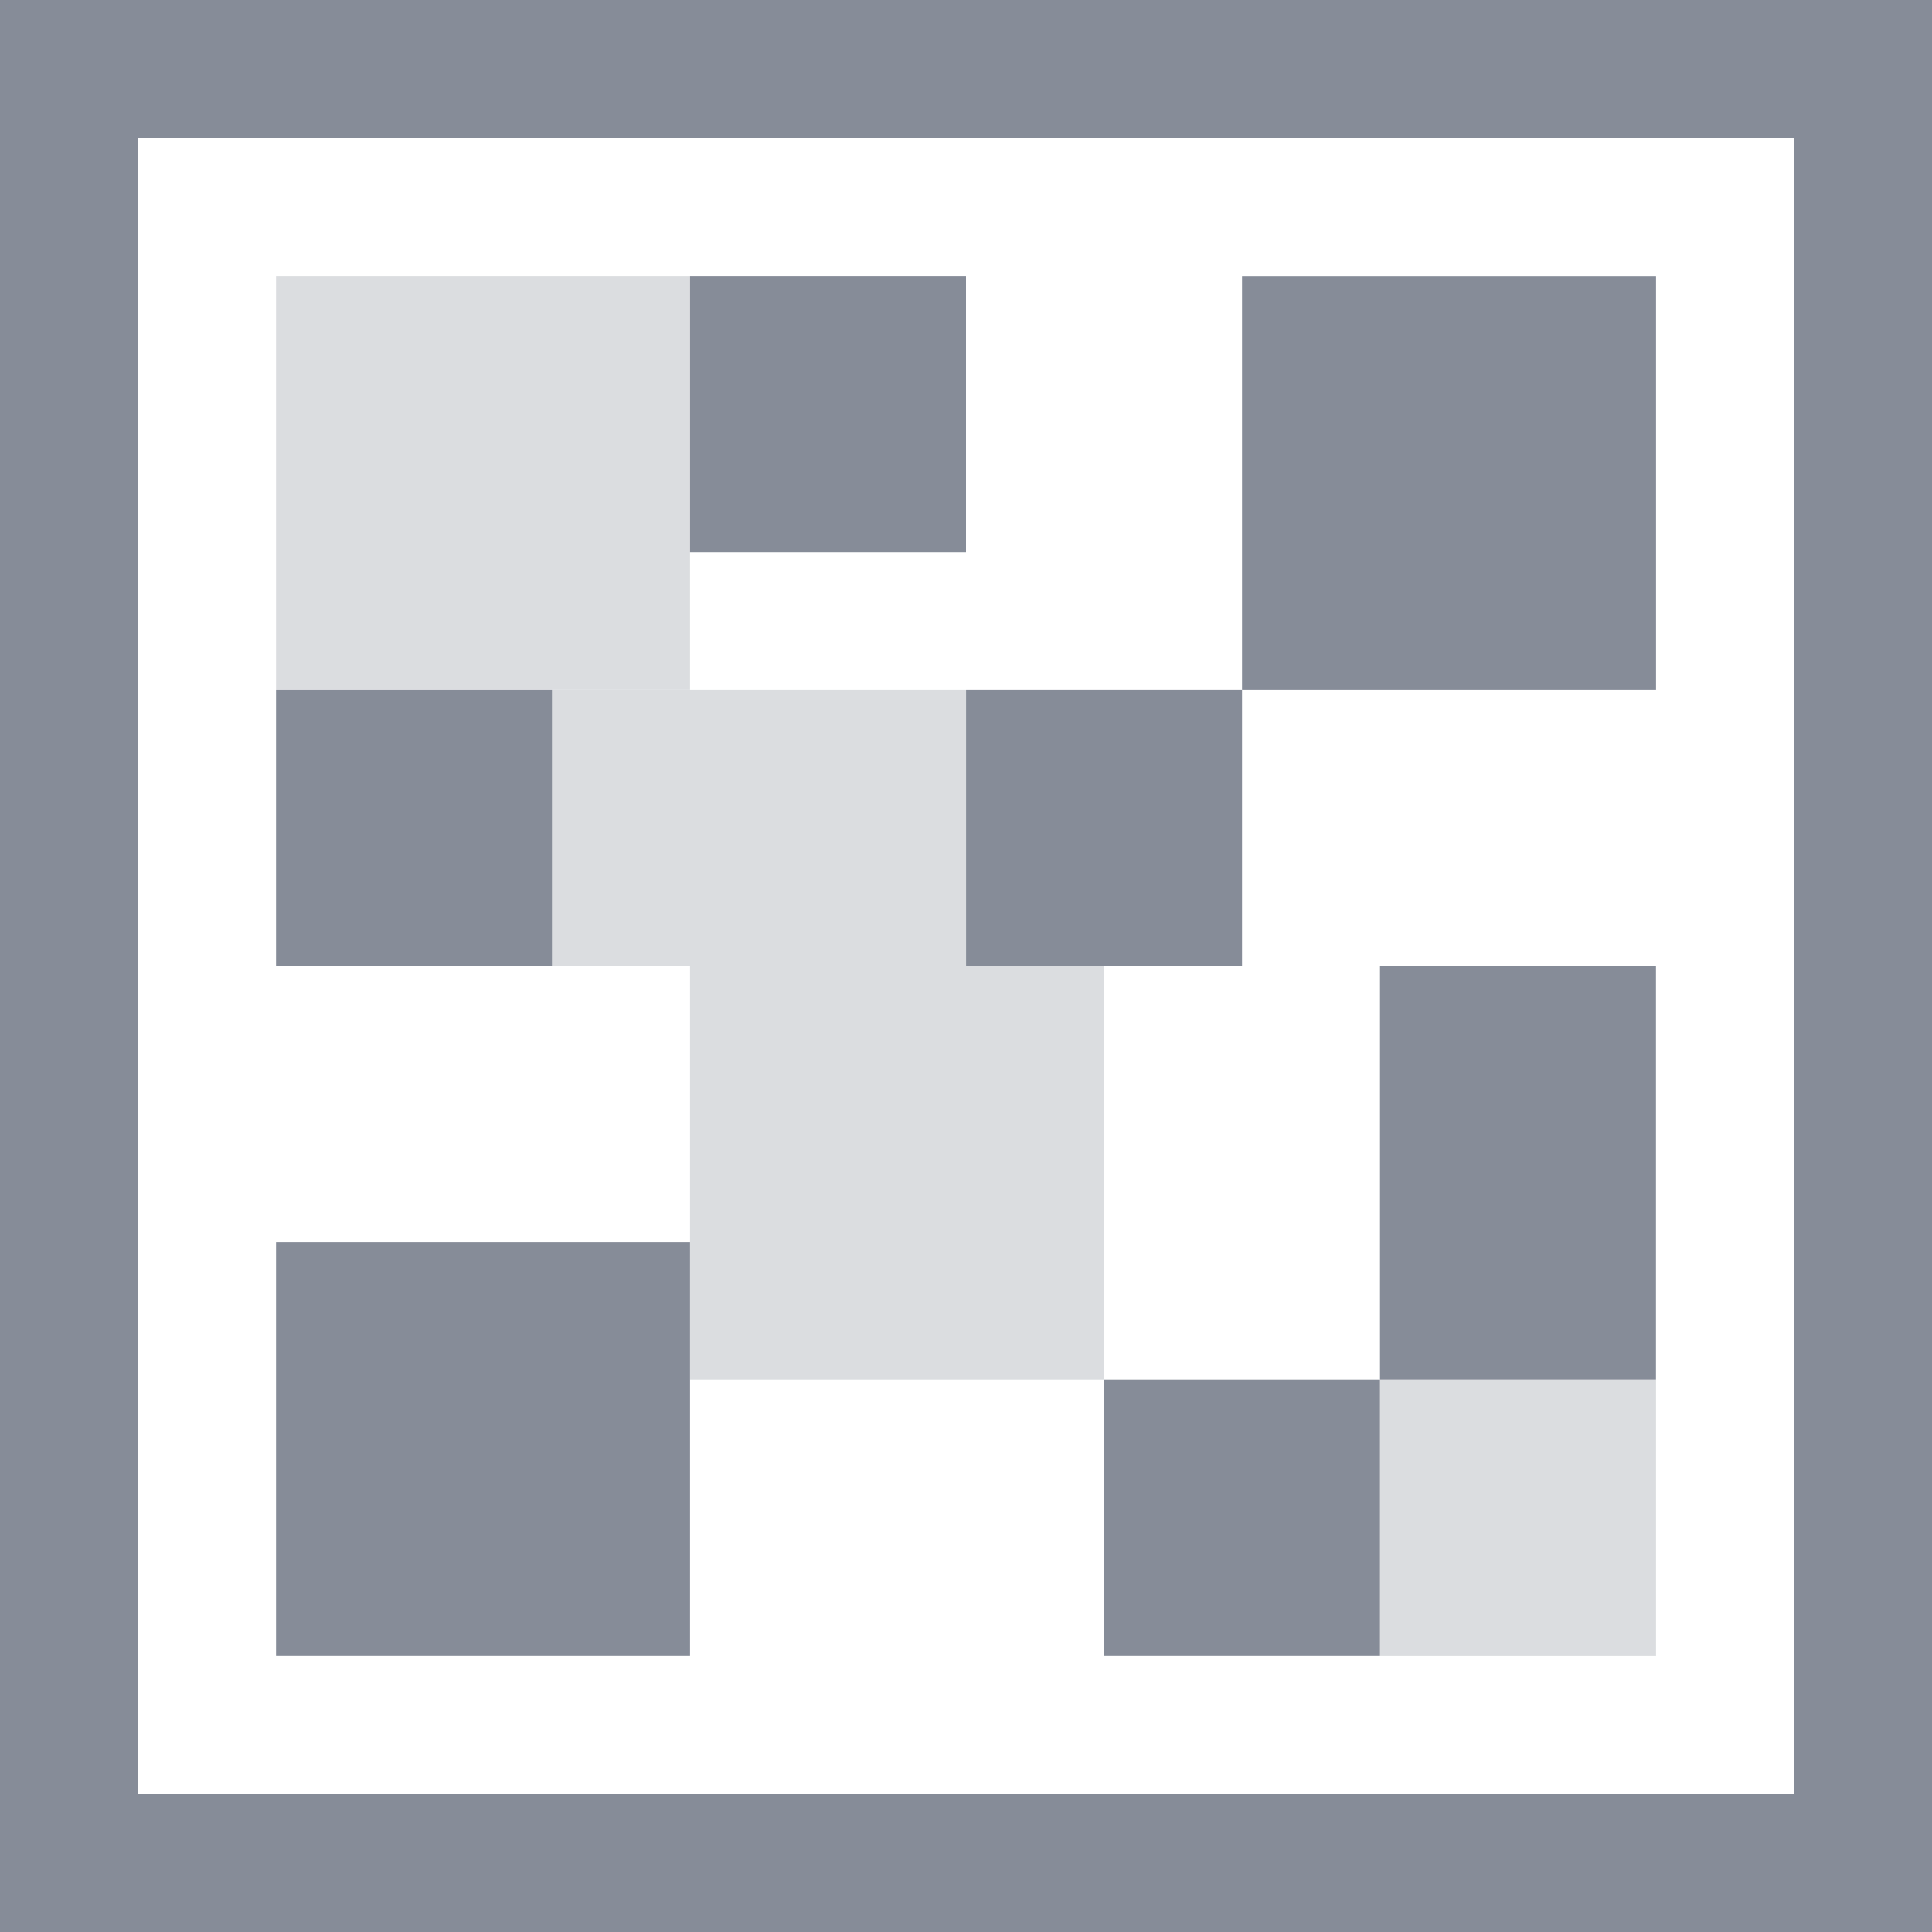 <?xml version="1.0" encoding="UTF-8" standalone="no"?>
<!-- Created with Inkscape (http://www.inkscape.org/) -->

<svg
   xmlns:dc="http://purl.org/dc/elements/1.1/"
   xmlns:cc="http://creativecommons.org/ns#"
   xmlns:rdf="http://www.w3.org/1999/02/22-rdf-syntax-ns#"
   xmlns:svg="http://www.w3.org/2000/svg"
   xmlns="http://www.w3.org/2000/svg"
   xmlns:sodipodi="http://sodipodi.sourceforge.net/DTD/sodipodi-0.dtd"
   xmlns:inkscape="http://www.inkscape.org/namespaces/inkscape"
   sodipodi:docname="posterize.svg"
   height="32"
   id="svg7384"
   inkscape:version="0.91 r13725"
   version="1.1"
   width="32">
  <sodipodi:namedview
     inkscape:bbox-nodes="true"
     inkscape:bbox-paths="true"
     bordercolor="#666666"
     borderopacity="1"
     inkscape:current-layer="layer9"
     inkscape:cx="-80.52067"
     inkscape:cy="-47.567045"
     gridtolerance="10"
     inkscape:guide-bbox="true"
     guidetolerance="10"
     id="namedview88"
     inkscape:object-nodes="false"
     inkscape:object-paths="false"
     objecttolerance="10"
     pagecolor="#433342"
     inkscape:pageopacity="1"
     inkscape:pageshadow="2"
     showborder="false"
     showgrid="false"
     showguides="true"
     inkscape:snap-bbox="true"
     inkscape:snap-bbox-midpoints="false"
     inkscape:snap-global="true"
     inkscape:snap-grids="true"
     inkscape:snap-nodes="true"
     inkscape:snap-others="false"
     inkscape:snap-page="false"
     inkscape:snap-to-guides="true"
     inkscape:window-height="1311"
     inkscape:window-maximized="1"
     inkscape:window-width="2560"
     inkscape:window-x="0"
     inkscape:window-y="55"
     inkscape:zoom="4">
    <inkscape:grid
       empspacing="2"
       enabled="true"
       id="grid4866"
       originx="60px"
       originy="60px"
       snapvisiblegridlinesonly="true"
       spacingx="1px"
       spacingy="1px"
       type="xygrid"
       visible="true" />
  </sodipodi:namedview>
  <title
     id="title9167">Gnome Symbolic Icon Theme</title>
  <defs
     id="defs7386" />
  <g
     inkscape:groupmode="layer"
     id="layer9"
     inkscape:label="tools"
     style="display:inline"
     transform="translate(-181,-261)">
    <rect
       height="4.571"
       id="rect5249"
       style="fill:#868C98;fill-opacity:1;stroke:none"
       transform="scale(-1,1)"
       width="4.571"
       x="-190.143"
       y="272.429" />
    <rect
       height="6.857"
       id="rect5265"
       style="opacity:0.3;fill:#868C98;fill-opacity:1;stroke:none"
       width="6.857"
       x="185.572"
       y="265.571" />
    <path
       inkscape:connector-curvature="0"
       d="m 181,261 0,32 32,0 0,-32 -32,0 z m 2.286,2.286 27.429,0 0,27.429 -27.429,0 0,-27.429 z"
       id="rect5267"
       style="fill:#868C98;fill-opacity:1;stroke:none" />
    <rect
       height="6.857"
       id="rect5286"
       style="fill:#868C98;fill-opacity:1;stroke:none"
       transform="matrix(0,-1,-1,0,0,0)"
       width="6.857"
       x="-272.429"
       y="-208.429" />
    <rect
       height="4.571"
       id="rect5353"
       style="fill:#868C98;fill-opacity:1;stroke:none"
       transform="matrix(0,1,-1,0,0,0)"
       width="4.571"
       x="265.571"
       y="-197" />
    <rect
       height="6.857"
       id="rect5355"
       style="fill:#868C98;fill-opacity:1;stroke:none"
       width="4.571"
       x="203.857"
       y="277" />
    <rect
       height="4.571"
       id="rect5373"
       style="fill:#868C98;fill-opacity:1;stroke:none"
       transform="matrix(0,1,-1,0,0,0)"
       width="4.571"
       x="272.429"
       y="-201.572" />
    <rect
       height="4.571"
       id="rect5375"
       style="opacity:0.3;fill:#868C98;fill-opacity:1;stroke:none"
       transform="matrix(0,-1,-1,0,0,0)"
       width="4.571"
       x="-288.429"
       y="-208.429" />
    <rect
       height="6.857"
       id="rect5377"
       style="opacity:0.3;fill:#868C98;fill-opacity:1;stroke:none"
       transform="matrix(3.3046512e-6,-1,-1,0,0,0)"
       width="6.857"
       x="-283.857"
       y="-199.287" />
    <rect
       height="6.857"
       id="rect5379"
       style="opacity:0.3;fill:#868C98;fill-opacity:1;stroke:none"
       transform="matrix(0,-1,-1,0,0,0)"
       width="4.571"
       x="-277"
       y="-197" />
    <rect
       height="4.571"
       id="rect5382"
       style="fill:#868C98;fill-opacity:1;stroke:none"
       transform="matrix(0,1,-1,0,0,0)"
       width="4.571"
       x="283.857"
       y="-203.857" />
    <rect
       height="6.857"
       id="rect5384"
       style="fill:#868C98;fill-opacity:1;stroke:none"
       width="6.857"
       x="185.572"
       y="281.571" />
  </g>
  <g
     inkscape:groupmode="layer"
     id="layer10"
     inkscape:label="preferences"
     transform="translate(60,-44)" />
  <g
     inkscape:groupmode="layer"
     id="layer1"
     inkscape:label="stock"
     transform="translate(60,-44)" />
</svg>
